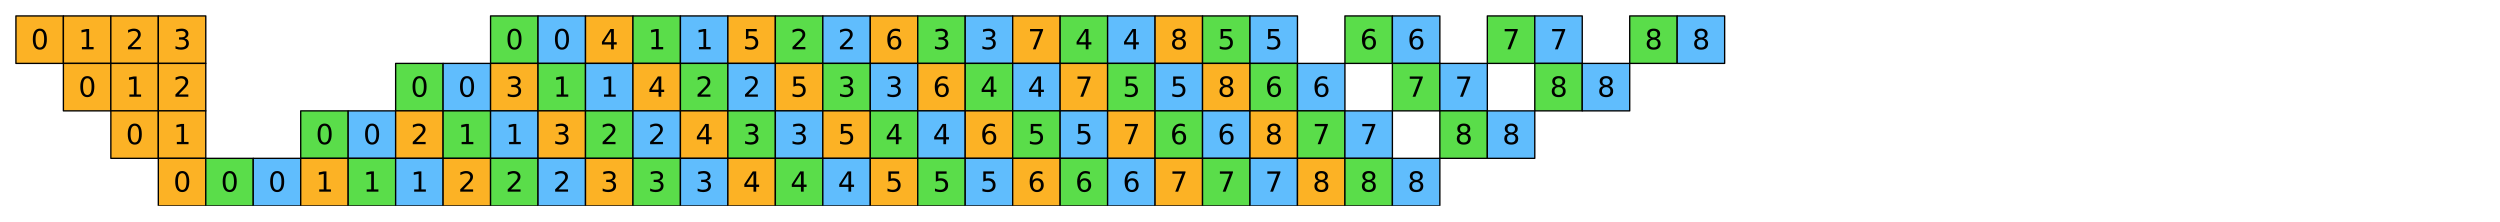 <?xml version="1.0" encoding="utf-8" standalone="no"?>
<!DOCTYPE svg PUBLIC "-//W3C//DTD SVG 1.1//EN"
  "http://www.w3.org/Graphics/SVG/1.1/DTD/svg11.dtd">
<svg xmlns:xlink="http://www.w3.org/1999/xlink" width="1130.4pt" height="100.246pt" viewBox="0 0 1130.4 100.246" xmlns="http://www.w3.org/2000/svg" version="1.1">
 <defs>
  <style type="text/css">*{stroke-linejoin: round; stroke-linecap: butt}</style>
 </defs>
 <g id="figure_1">
  <g id="patch_1">
   <path d="M 0 100.246 
L 1130.4 100.246 
L 1130.4 -0 
L 0 -0 
z
" style="fill: #ffffff"/>
  </g>
  <g id="axes_1">
   <g id="PatchCollection_1">
    <path d="M 7.2 28.662 
L 28.662 28.662 
L 28.662 7.2 
L 7.2 7.2 
z
" clip-path="url(#p0862719548)" style="fill: #fcb225; stroke: #000000; stroke-width: 0.615"/>
    <path d="M 28.662 28.662 
L 50.123 28.662 
L 50.123 7.2 
L 28.662 7.2 
z
" clip-path="url(#p0862719548)" style="fill: #fcb225; stroke: #000000; stroke-width: 0.615"/>
    <path d="M 50.123 28.662 
L 71.585 28.662 
L 71.585 7.2 
L 50.123 7.2 
z
" clip-path="url(#p0862719548)" style="fill: #fcb225; stroke: #000000; stroke-width: 0.615"/>
    <path d="M 71.585 28.662 
L 93.046 28.662 
L 93.046 7.2 
L 71.585 7.2 
z
" clip-path="url(#p0862719548)" style="fill: #fcb225; stroke: #000000; stroke-width: 0.615"/>
    <path d="M 221.815 28.662 
L 243.277 28.662 
L 243.277 7.2 
L 221.815 7.2 
z
" clip-path="url(#p0862719548)" style="fill: #5add4a; stroke: #000000; stroke-width: 0.615"/>
    <path d="M 243.277 28.662 
L 264.738 28.662 
L 264.738 7.2 
L 243.277 7.2 
z
" clip-path="url(#p0862719548)" style="fill: #60bdfd; stroke: #000000; stroke-width: 0.615"/>
    <path d="M 264.738 28.662 
L 286.2 28.662 
L 286.2 7.2 
L 264.738 7.2 
z
" clip-path="url(#p0862719548)" style="fill: #fcb225; stroke: #000000; stroke-width: 0.615"/>
    <path d="M 286.2 28.662 
L 307.662 28.662 
L 307.662 7.2 
L 286.2 7.2 
z
" clip-path="url(#p0862719548)" style="fill: #5add4a; stroke: #000000; stroke-width: 0.615"/>
    <path d="M 307.662 28.662 
L 329.123 28.662 
L 329.123 7.2 
L 307.662 7.2 
z
" clip-path="url(#p0862719548)" style="fill: #60bdfd; stroke: #000000; stroke-width: 0.615"/>
    <path d="M 329.123 28.662 
L 350.585 28.662 
L 350.585 7.2 
L 329.123 7.2 
z
" clip-path="url(#p0862719548)" style="fill: #fcb225; stroke: #000000; stroke-width: 0.615"/>
    <path d="M 350.585 28.662 
L 372.046 28.662 
L 372.046 7.2 
L 350.585 7.2 
z
" clip-path="url(#p0862719548)" style="fill: #5add4a; stroke: #000000; stroke-width: 0.615"/>
    <path d="M 372.046 28.662 
L 393.508 28.662 
L 393.508 7.2 
L 372.046 7.2 
z
" clip-path="url(#p0862719548)" style="fill: #60bdfd; stroke: #000000; stroke-width: 0.615"/>
    <path d="M 393.508 28.662 
L 414.969 28.662 
L 414.969 7.2 
L 393.508 7.2 
z
" clip-path="url(#p0862719548)" style="fill: #fcb225; stroke: #000000; stroke-width: 0.615"/>
    <path d="M 414.969 28.662 
L 436.431 28.662 
L 436.431 7.2 
L 414.969 7.2 
z
" clip-path="url(#p0862719548)" style="fill: #5add4a; stroke: #000000; stroke-width: 0.615"/>
    <path d="M 436.431 28.662 
L 457.892 28.662 
L 457.892 7.2 
L 436.431 7.2 
z
" clip-path="url(#p0862719548)" style="fill: #60bdfd; stroke: #000000; stroke-width: 0.615"/>
    <path d="M 457.892 28.662 
L 479.354 28.662 
L 479.354 7.2 
L 457.892 7.2 
z
" clip-path="url(#p0862719548)" style="fill: #fcb225; stroke: #000000; stroke-width: 0.615"/>
    <path d="M 479.354 28.662 
L 500.815 28.662 
L 500.815 7.2 
L 479.354 7.2 
z
" clip-path="url(#p0862719548)" style="fill: #5add4a; stroke: #000000; stroke-width: 0.615"/>
    <path d="M 500.815 28.662 
L 522.277 28.662 
L 522.277 7.2 
L 500.815 7.2 
z
" clip-path="url(#p0862719548)" style="fill: #60bdfd; stroke: #000000; stroke-width: 0.615"/>
    <path d="M 522.277 28.662 
L 543.738 28.662 
L 543.738 7.2 
L 522.277 7.2 
z
" clip-path="url(#p0862719548)" style="fill: #fcb225; stroke: #000000; stroke-width: 0.615"/>
    <path d="M 543.738 28.662 
L 565.2 28.662 
L 565.2 7.2 
L 543.738 7.2 
z
" clip-path="url(#p0862719548)" style="fill: #5add4a; stroke: #000000; stroke-width: 0.615"/>
    <path d="M 565.2 28.662 
L 586.662 28.662 
L 586.662 7.2 
L 565.2 7.2 
z
" clip-path="url(#p0862719548)" style="fill: #60bdfd; stroke: #000000; stroke-width: 0.615"/>
    <path d="M 608.123 28.662 
L 629.585 28.662 
L 629.585 7.2 
L 608.123 7.2 
z
" clip-path="url(#p0862719548)" style="fill: #5add4a; stroke: #000000; stroke-width: 0.615"/>
    <path d="M 629.585 28.662 
L 651.046 28.662 
L 651.046 7.2 
L 629.585 7.2 
z
" clip-path="url(#p0862719548)" style="fill: #60bdfd; stroke: #000000; stroke-width: 0.615"/>
    <path d="M 672.508 28.662 
L 693.969 28.662 
L 693.969 7.2 
L 672.508 7.2 
z
" clip-path="url(#p0862719548)" style="fill: #5add4a; stroke: #000000; stroke-width: 0.615"/>
    <path d="M 693.969 28.662 
L 715.431 28.662 
L 715.431 7.2 
L 693.969 7.2 
z
" clip-path="url(#p0862719548)" style="fill: #60bdfd; stroke: #000000; stroke-width: 0.615"/>
    <path d="M 736.892 28.662 
L 758.354 28.662 
L 758.354 7.2 
L 736.892 7.2 
z
" clip-path="url(#p0862719548)" style="fill: #5add4a; stroke: #000000; stroke-width: 0.615"/>
    <path d="M 758.354 28.662 
L 779.815 28.662 
L 779.815 7.2 
L 758.354 7.2 
z
" clip-path="url(#p0862719548)" style="fill: #60bdfd; stroke: #000000; stroke-width: 0.615"/>
    <path d="M 28.662 50.123 
L 50.123 50.123 
L 50.123 28.662 
L 28.662 28.662 
z
" clip-path="url(#p0862719548)" style="fill: #fcb225; stroke: #000000; stroke-width: 0.615"/>
    <path d="M 50.123 50.123 
L 71.585 50.123 
L 71.585 28.662 
L 50.123 28.662 
z
" clip-path="url(#p0862719548)" style="fill: #fcb225; stroke: #000000; stroke-width: 0.615"/>
    <path d="M 71.585 50.123 
L 93.046 50.123 
L 93.046 28.662 
L 71.585 28.662 
z
" clip-path="url(#p0862719548)" style="fill: #fcb225; stroke: #000000; stroke-width: 0.615"/>
    <path d="M 178.892 50.123 
L 200.354 50.123 
L 200.354 28.662 
L 178.892 28.662 
z
" clip-path="url(#p0862719548)" style="fill: #5add4a; stroke: #000000; stroke-width: 0.615"/>
    <path d="M 200.354 50.123 
L 221.815 50.123 
L 221.815 28.662 
L 200.354 28.662 
z
" clip-path="url(#p0862719548)" style="fill: #60bdfd; stroke: #000000; stroke-width: 0.615"/>
    <path d="M 221.815 50.123 
L 243.277 50.123 
L 243.277 28.662 
L 221.815 28.662 
z
" clip-path="url(#p0862719548)" style="fill: #fcb225; stroke: #000000; stroke-width: 0.615"/>
    <path d="M 243.277 50.123 
L 264.738 50.123 
L 264.738 28.662 
L 243.277 28.662 
z
" clip-path="url(#p0862719548)" style="fill: #5add4a; stroke: #000000; stroke-width: 0.615"/>
    <path d="M 264.738 50.123 
L 286.2 50.123 
L 286.2 28.662 
L 264.738 28.662 
z
" clip-path="url(#p0862719548)" style="fill: #60bdfd; stroke: #000000; stroke-width: 0.615"/>
    <path d="M 286.2 50.123 
L 307.662 50.123 
L 307.662 28.662 
L 286.2 28.662 
z
" clip-path="url(#p0862719548)" style="fill: #fcb225; stroke: #000000; stroke-width: 0.615"/>
    <path d="M 307.662 50.123 
L 329.123 50.123 
L 329.123 28.662 
L 307.662 28.662 
z
" clip-path="url(#p0862719548)" style="fill: #5add4a; stroke: #000000; stroke-width: 0.615"/>
    <path d="M 329.123 50.123 
L 350.585 50.123 
L 350.585 28.662 
L 329.123 28.662 
z
" clip-path="url(#p0862719548)" style="fill: #60bdfd; stroke: #000000; stroke-width: 0.615"/>
    <path d="M 350.585 50.123 
L 372.046 50.123 
L 372.046 28.662 
L 350.585 28.662 
z
" clip-path="url(#p0862719548)" style="fill: #fcb225; stroke: #000000; stroke-width: 0.615"/>
    <path d="M 372.046 50.123 
L 393.508 50.123 
L 393.508 28.662 
L 372.046 28.662 
z
" clip-path="url(#p0862719548)" style="fill: #5add4a; stroke: #000000; stroke-width: 0.615"/>
    <path d="M 393.508 50.123 
L 414.969 50.123 
L 414.969 28.662 
L 393.508 28.662 
z
" clip-path="url(#p0862719548)" style="fill: #60bdfd; stroke: #000000; stroke-width: 0.615"/>
    <path d="M 414.969 50.123 
L 436.431 50.123 
L 436.431 28.662 
L 414.969 28.662 
z
" clip-path="url(#p0862719548)" style="fill: #fcb225; stroke: #000000; stroke-width: 0.615"/>
    <path d="M 436.431 50.123 
L 457.892 50.123 
L 457.892 28.662 
L 436.431 28.662 
z
" clip-path="url(#p0862719548)" style="fill: #5add4a; stroke: #000000; stroke-width: 0.615"/>
    <path d="M 457.892 50.123 
L 479.354 50.123 
L 479.354 28.662 
L 457.892 28.662 
z
" clip-path="url(#p0862719548)" style="fill: #60bdfd; stroke: #000000; stroke-width: 0.615"/>
    <path d="M 479.354 50.123 
L 500.815 50.123 
L 500.815 28.662 
L 479.354 28.662 
z
" clip-path="url(#p0862719548)" style="fill: #fcb225; stroke: #000000; stroke-width: 0.615"/>
    <path d="M 500.815 50.123 
L 522.277 50.123 
L 522.277 28.662 
L 500.815 28.662 
z
" clip-path="url(#p0862719548)" style="fill: #5add4a; stroke: #000000; stroke-width: 0.615"/>
    <path d="M 522.277 50.123 
L 543.738 50.123 
L 543.738 28.662 
L 522.277 28.662 
z
" clip-path="url(#p0862719548)" style="fill: #60bdfd; stroke: #000000; stroke-width: 0.615"/>
    <path d="M 543.738 50.123 
L 565.2 50.123 
L 565.2 28.662 
L 543.738 28.662 
z
" clip-path="url(#p0862719548)" style="fill: #fcb225; stroke: #000000; stroke-width: 0.615"/>
    <path d="M 565.2 50.123 
L 586.662 50.123 
L 586.662 28.662 
L 565.2 28.662 
z
" clip-path="url(#p0862719548)" style="fill: #5add4a; stroke: #000000; stroke-width: 0.615"/>
    <path d="M 586.662 50.123 
L 608.123 50.123 
L 608.123 28.662 
L 586.662 28.662 
z
" clip-path="url(#p0862719548)" style="fill: #60bdfd; stroke: #000000; stroke-width: 0.615"/>
    <path d="M 629.585 50.123 
L 651.046 50.123 
L 651.046 28.662 
L 629.585 28.662 
z
" clip-path="url(#p0862719548)" style="fill: #5add4a; stroke: #000000; stroke-width: 0.615"/>
    <path d="M 651.046 50.123 
L 672.508 50.123 
L 672.508 28.662 
L 651.046 28.662 
z
" clip-path="url(#p0862719548)" style="fill: #60bdfd; stroke: #000000; stroke-width: 0.615"/>
    <path d="M 693.969 50.123 
L 715.431 50.123 
L 715.431 28.662 
L 693.969 28.662 
z
" clip-path="url(#p0862719548)" style="fill: #5add4a; stroke: #000000; stroke-width: 0.615"/>
    <path d="M 715.431 50.123 
L 736.892 50.123 
L 736.892 28.662 
L 715.431 28.662 
z
" clip-path="url(#p0862719548)" style="fill: #60bdfd; stroke: #000000; stroke-width: 0.615"/>
    <path d="M 50.123 71.585 
L 71.585 71.585 
L 71.585 50.123 
L 50.123 50.123 
z
" clip-path="url(#p0862719548)" style="fill: #fcb225; stroke: #000000; stroke-width: 0.615"/>
    <path d="M 71.585 71.585 
L 93.046 71.585 
L 93.046 50.123 
L 71.585 50.123 
z
" clip-path="url(#p0862719548)" style="fill: #fcb225; stroke: #000000; stroke-width: 0.615"/>
    <path d="M 135.969 71.585 
L 157.431 71.585 
L 157.431 50.123 
L 135.969 50.123 
z
" clip-path="url(#p0862719548)" style="fill: #5add4a; stroke: #000000; stroke-width: 0.615"/>
    <path d="M 157.431 71.585 
L 178.892 71.585 
L 178.892 50.123 
L 157.431 50.123 
z
" clip-path="url(#p0862719548)" style="fill: #60bdfd; stroke: #000000; stroke-width: 0.615"/>
    <path d="M 178.892 71.585 
L 200.354 71.585 
L 200.354 50.123 
L 178.892 50.123 
z
" clip-path="url(#p0862719548)" style="fill: #fcb225; stroke: #000000; stroke-width: 0.615"/>
    <path d="M 200.354 71.585 
L 221.815 71.585 
L 221.815 50.123 
L 200.354 50.123 
z
" clip-path="url(#p0862719548)" style="fill: #5add4a; stroke: #000000; stroke-width: 0.615"/>
    <path d="M 221.815 71.585 
L 243.277 71.585 
L 243.277 50.123 
L 221.815 50.123 
z
" clip-path="url(#p0862719548)" style="fill: #60bdfd; stroke: #000000; stroke-width: 0.615"/>
    <path d="M 243.277 71.585 
L 264.738 71.585 
L 264.738 50.123 
L 243.277 50.123 
z
" clip-path="url(#p0862719548)" style="fill: #fcb225; stroke: #000000; stroke-width: 0.615"/>
    <path d="M 264.738 71.585 
L 286.2 71.585 
L 286.2 50.123 
L 264.738 50.123 
z
" clip-path="url(#p0862719548)" style="fill: #5add4a; stroke: #000000; stroke-width: 0.615"/>
    <path d="M 286.2 71.585 
L 307.662 71.585 
L 307.662 50.123 
L 286.2 50.123 
z
" clip-path="url(#p0862719548)" style="fill: #60bdfd; stroke: #000000; stroke-width: 0.615"/>
    <path d="M 307.662 71.585 
L 329.123 71.585 
L 329.123 50.123 
L 307.662 50.123 
z
" clip-path="url(#p0862719548)" style="fill: #fcb225; stroke: #000000; stroke-width: 0.615"/>
    <path d="M 329.123 71.585 
L 350.585 71.585 
L 350.585 50.123 
L 329.123 50.123 
z
" clip-path="url(#p0862719548)" style="fill: #5add4a; stroke: #000000; stroke-width: 0.615"/>
    <path d="M 350.585 71.585 
L 372.046 71.585 
L 372.046 50.123 
L 350.585 50.123 
z
" clip-path="url(#p0862719548)" style="fill: #60bdfd; stroke: #000000; stroke-width: 0.615"/>
    <path d="M 372.046 71.585 
L 393.508 71.585 
L 393.508 50.123 
L 372.046 50.123 
z
" clip-path="url(#p0862719548)" style="fill: #fcb225; stroke: #000000; stroke-width: 0.615"/>
    <path d="M 393.508 71.585 
L 414.969 71.585 
L 414.969 50.123 
L 393.508 50.123 
z
" clip-path="url(#p0862719548)" style="fill: #5add4a; stroke: #000000; stroke-width: 0.615"/>
    <path d="M 414.969 71.585 
L 436.431 71.585 
L 436.431 50.123 
L 414.969 50.123 
z
" clip-path="url(#p0862719548)" style="fill: #60bdfd; stroke: #000000; stroke-width: 0.615"/>
    <path d="M 436.431 71.585 
L 457.892 71.585 
L 457.892 50.123 
L 436.431 50.123 
z
" clip-path="url(#p0862719548)" style="fill: #fcb225; stroke: #000000; stroke-width: 0.615"/>
    <path d="M 457.892 71.585 
L 479.354 71.585 
L 479.354 50.123 
L 457.892 50.123 
z
" clip-path="url(#p0862719548)" style="fill: #5add4a; stroke: #000000; stroke-width: 0.615"/>
    <path d="M 479.354 71.585 
L 500.815 71.585 
L 500.815 50.123 
L 479.354 50.123 
z
" clip-path="url(#p0862719548)" style="fill: #60bdfd; stroke: #000000; stroke-width: 0.615"/>
    <path d="M 500.815 71.585 
L 522.277 71.585 
L 522.277 50.123 
L 500.815 50.123 
z
" clip-path="url(#p0862719548)" style="fill: #fcb225; stroke: #000000; stroke-width: 0.615"/>
    <path d="M 522.277 71.585 
L 543.738 71.585 
L 543.738 50.123 
L 522.277 50.123 
z
" clip-path="url(#p0862719548)" style="fill: #5add4a; stroke: #000000; stroke-width: 0.615"/>
    <path d="M 543.738 71.585 
L 565.2 71.585 
L 565.2 50.123 
L 543.738 50.123 
z
" clip-path="url(#p0862719548)" style="fill: #60bdfd; stroke: #000000; stroke-width: 0.615"/>
    <path d="M 565.2 71.585 
L 586.662 71.585 
L 586.662 50.123 
L 565.2 50.123 
z
" clip-path="url(#p0862719548)" style="fill: #fcb225; stroke: #000000; stroke-width: 0.615"/>
    <path d="M 586.662 71.585 
L 608.123 71.585 
L 608.123 50.123 
L 586.662 50.123 
z
" clip-path="url(#p0862719548)" style="fill: #5add4a; stroke: #000000; stroke-width: 0.615"/>
    <path d="M 608.123 71.585 
L 629.585 71.585 
L 629.585 50.123 
L 608.123 50.123 
z
" clip-path="url(#p0862719548)" style="fill: #60bdfd; stroke: #000000; stroke-width: 0.615"/>
    <path d="M 651.046 71.585 
L 672.508 71.585 
L 672.508 50.123 
L 651.046 50.123 
z
" clip-path="url(#p0862719548)" style="fill: #5add4a; stroke: #000000; stroke-width: 0.615"/>
    <path d="M 672.508 71.585 
L 693.969 71.585 
L 693.969 50.123 
L 672.508 50.123 
z
" clip-path="url(#p0862719548)" style="fill: #60bdfd; stroke: #000000; stroke-width: 0.615"/>
    <path d="M 71.585 93.046 
L 93.046 93.046 
L 93.046 71.585 
L 71.585 71.585 
z
" clip-path="url(#p0862719548)" style="fill: #fcb225; stroke: #000000; stroke-width: 0.615"/>
    <path d="M 93.046 93.046 
L 114.508 93.046 
L 114.508 71.585 
L 93.046 71.585 
z
" clip-path="url(#p0862719548)" style="fill: #5add4a; stroke: #000000; stroke-width: 0.615"/>
    <path d="M 114.508 93.046 
L 135.969 93.046 
L 135.969 71.585 
L 114.508 71.585 
z
" clip-path="url(#p0862719548)" style="fill: #60bdfd; stroke: #000000; stroke-width: 0.615"/>
    <path d="M 135.969 93.046 
L 157.431 93.046 
L 157.431 71.585 
L 135.969 71.585 
z
" clip-path="url(#p0862719548)" style="fill: #fcb225; stroke: #000000; stroke-width: 0.615"/>
    <path d="M 157.431 93.046 
L 178.892 93.046 
L 178.892 71.585 
L 157.431 71.585 
z
" clip-path="url(#p0862719548)" style="fill: #5add4a; stroke: #000000; stroke-width: 0.615"/>
    <path d="M 178.892 93.046 
L 200.354 93.046 
L 200.354 71.585 
L 178.892 71.585 
z
" clip-path="url(#p0862719548)" style="fill: #60bdfd; stroke: #000000; stroke-width: 0.615"/>
    <path d="M 200.354 93.046 
L 221.815 93.046 
L 221.815 71.585 
L 200.354 71.585 
z
" clip-path="url(#p0862719548)" style="fill: #fcb225; stroke: #000000; stroke-width: 0.615"/>
    <path d="M 221.815 93.046 
L 243.277 93.046 
L 243.277 71.585 
L 221.815 71.585 
z
" clip-path="url(#p0862719548)" style="fill: #5add4a; stroke: #000000; stroke-width: 0.615"/>
    <path d="M 243.277 93.046 
L 264.738 93.046 
L 264.738 71.585 
L 243.277 71.585 
z
" clip-path="url(#p0862719548)" style="fill: #60bdfd; stroke: #000000; stroke-width: 0.615"/>
    <path d="M 264.738 93.046 
L 286.2 93.046 
L 286.2 71.585 
L 264.738 71.585 
z
" clip-path="url(#p0862719548)" style="fill: #fcb225; stroke: #000000; stroke-width: 0.615"/>
    <path d="M 286.2 93.046 
L 307.662 93.046 
L 307.662 71.585 
L 286.2 71.585 
z
" clip-path="url(#p0862719548)" style="fill: #5add4a; stroke: #000000; stroke-width: 0.615"/>
    <path d="M 307.662 93.046 
L 329.123 93.046 
L 329.123 71.585 
L 307.662 71.585 
z
" clip-path="url(#p0862719548)" style="fill: #60bdfd; stroke: #000000; stroke-width: 0.615"/>
    <path d="M 329.123 93.046 
L 350.585 93.046 
L 350.585 71.585 
L 329.123 71.585 
z
" clip-path="url(#p0862719548)" style="fill: #fcb225; stroke: #000000; stroke-width: 0.615"/>
    <path d="M 350.585 93.046 
L 372.046 93.046 
L 372.046 71.585 
L 350.585 71.585 
z
" clip-path="url(#p0862719548)" style="fill: #5add4a; stroke: #000000; stroke-width: 0.615"/>
    <path d="M 372.046 93.046 
L 393.508 93.046 
L 393.508 71.585 
L 372.046 71.585 
z
" clip-path="url(#p0862719548)" style="fill: #60bdfd; stroke: #000000; stroke-width: 0.615"/>
    <path d="M 393.508 93.046 
L 414.969 93.046 
L 414.969 71.585 
L 393.508 71.585 
z
" clip-path="url(#p0862719548)" style="fill: #fcb225; stroke: #000000; stroke-width: 0.615"/>
    <path d="M 414.969 93.046 
L 436.431 93.046 
L 436.431 71.585 
L 414.969 71.585 
z
" clip-path="url(#p0862719548)" style="fill: #5add4a; stroke: #000000; stroke-width: 0.615"/>
    <path d="M 436.431 93.046 
L 457.892 93.046 
L 457.892 71.585 
L 436.431 71.585 
z
" clip-path="url(#p0862719548)" style="fill: #60bdfd; stroke: #000000; stroke-width: 0.615"/>
    <path d="M 457.892 93.046 
L 479.354 93.046 
L 479.354 71.585 
L 457.892 71.585 
z
" clip-path="url(#p0862719548)" style="fill: #fcb225; stroke: #000000; stroke-width: 0.615"/>
    <path d="M 479.354 93.046 
L 500.815 93.046 
L 500.815 71.585 
L 479.354 71.585 
z
" clip-path="url(#p0862719548)" style="fill: #5add4a; stroke: #000000; stroke-width: 0.615"/>
    <path d="M 500.815 93.046 
L 522.277 93.046 
L 522.277 71.585 
L 500.815 71.585 
z
" clip-path="url(#p0862719548)" style="fill: #60bdfd; stroke: #000000; stroke-width: 0.615"/>
    <path d="M 522.277 93.046 
L 543.738 93.046 
L 543.738 71.585 
L 522.277 71.585 
z
" clip-path="url(#p0862719548)" style="fill: #fcb225; stroke: #000000; stroke-width: 0.615"/>
    <path d="M 543.738 93.046 
L 565.2 93.046 
L 565.2 71.585 
L 543.738 71.585 
z
" clip-path="url(#p0862719548)" style="fill: #5add4a; stroke: #000000; stroke-width: 0.615"/>
    <path d="M 565.2 93.046 
L 586.662 93.046 
L 586.662 71.585 
L 565.2 71.585 
z
" clip-path="url(#p0862719548)" style="fill: #60bdfd; stroke: #000000; stroke-width: 0.615"/>
    <path d="M 586.662 93.046 
L 608.123 93.046 
L 608.123 71.585 
L 586.662 71.585 
z
" clip-path="url(#p0862719548)" style="fill: #fcb225; stroke: #000000; stroke-width: 0.615"/>
    <path d="M 608.123 93.046 
L 629.585 93.046 
L 629.585 71.585 
L 608.123 71.585 
z
" clip-path="url(#p0862719548)" style="fill: #5add4a; stroke: #000000; stroke-width: 0.615"/>
    <path d="M 629.585 93.046 
L 651.046 93.046 
L 651.046 71.585 
L 629.585 71.585 
z
" clip-path="url(#p0862719548)" style="fill: #60bdfd; stroke: #000000; stroke-width: 0.615"/>
   </g>
   <g id="text_1">
    <!-- 0 -->
    <g transform="translate(14.015 22.293) scale(0.123 -0.123)">
     <defs>
      <path id="DejaVuSans-30" d="M 2034 4250 
Q 1547 4250 1301 3770 
Q 1056 3291 1056 2328 
Q 1056 1369 1301 889 
Q 1547 409 2034 409 
Q 2525 409 2770 889 
Q 3016 1369 3016 2328 
Q 3016 3291 2770 3770 
Q 2525 4250 2034 4250 
z
M 2034 4750 
Q 2819 4750 3233 4129 
Q 3647 3509 3647 2328 
Q 3647 1150 3233 529 
Q 2819 -91 2034 -91 
Q 1250 -91 836 529 
Q 422 1150 422 2328 
Q 422 3509 836 4129 
Q 1250 4750 2034 4750 
z
" transform="scale(0.016)"/>
     </defs>
     <use xlink:href="#DejaVuSans-30"/>
    </g>
   </g>
   <g id="text_2">
    <!-- 1 -->
    <g transform="translate(35.477 22.293) scale(0.123 -0.123)">
     <defs>
      <path id="DejaVuSans-31" d="M 794 531 
L 1825 531 
L 1825 4091 
L 703 3866 
L 703 4441 
L 1819 4666 
L 2450 4666 
L 2450 531 
L 3481 531 
L 3481 0 
L 794 0 
L 794 531 
z
" transform="scale(0.016)"/>
     </defs>
     <use xlink:href="#DejaVuSans-31"/>
    </g>
   </g>
   <g id="text_3">
    <!-- 2 -->
    <g transform="translate(56.938 22.293) scale(0.123 -0.123)">
     <defs>
      <path id="DejaVuSans-32" d="M 1228 531 
L 3431 531 
L 3431 0 
L 469 0 
L 469 531 
Q 828 903 1448 1529 
Q 2069 2156 2228 2338 
Q 2531 2678 2651 2914 
Q 2772 3150 2772 3378 
Q 2772 3750 2511 3984 
Q 2250 4219 1831 4219 
Q 1534 4219 1204 4116 
Q 875 4013 500 3803 
L 500 4441 
Q 881 4594 1212 4672 
Q 1544 4750 1819 4750 
Q 2544 4750 2975 4387 
Q 3406 4025 3406 3419 
Q 3406 3131 3298 2873 
Q 3191 2616 2906 2266 
Q 2828 2175 2409 1742 
Q 1991 1309 1228 531 
z
" transform="scale(0.016)"/>
     </defs>
     <use xlink:href="#DejaVuSans-32"/>
    </g>
   </g>
   <g id="text_4">
    <!-- 3 -->
    <g transform="translate(78.4 22.293) scale(0.123 -0.123)">
     <defs>
      <path id="DejaVuSans-33" d="M 2597 2516 
Q 3050 2419 3304 2112 
Q 3559 1806 3559 1356 
Q 3559 666 3084 287 
Q 2609 -91 1734 -91 
Q 1441 -91 1130 -33 
Q 819 25 488 141 
L 488 750 
Q 750 597 1062 519 
Q 1375 441 1716 441 
Q 2309 441 2620 675 
Q 2931 909 2931 1356 
Q 2931 1769 2642 2001 
Q 2353 2234 1838 2234 
L 1294 2234 
L 1294 2753 
L 1863 2753 
Q 2328 2753 2575 2939 
Q 2822 3125 2822 3475 
Q 2822 3834 2567 4026 
Q 2313 4219 1838 4219 
Q 1578 4219 1281 4162 
Q 984 4106 628 3988 
L 628 4550 
Q 988 4650 1302 4700 
Q 1616 4750 1894 4750 
Q 2613 4750 3031 4423 
Q 3450 4097 3450 3541 
Q 3450 3153 3228 2886 
Q 3006 2619 2597 2516 
z
" transform="scale(0.016)"/>
     </defs>
     <use xlink:href="#DejaVuSans-33"/>
    </g>
   </g>
   <g id="text_5">
    <!-- 0 -->
    <g transform="translate(228.631 22.293) scale(0.123 -0.123)">
     <use xlink:href="#DejaVuSans-30"/>
    </g>
   </g>
   <g id="text_6">
    <!-- 0 -->
    <g transform="translate(250.092 22.293) scale(0.123 -0.123)">
     <use xlink:href="#DejaVuSans-30"/>
    </g>
   </g>
   <g id="text_7">
    <!-- 4 -->
    <g transform="translate(271.554 22.293) scale(0.123 -0.123)">
     <defs>
      <path id="DejaVuSans-34" d="M 2419 4116 
L 825 1625 
L 2419 1625 
L 2419 4116 
z
M 2253 4666 
L 3047 4666 
L 3047 1625 
L 3713 1625 
L 3713 1100 
L 3047 1100 
L 3047 0 
L 2419 0 
L 2419 1100 
L 313 1100 
L 313 1709 
L 2253 4666 
z
" transform="scale(0.016)"/>
     </defs>
     <use xlink:href="#DejaVuSans-34"/>
    </g>
   </g>
   <g id="text_8">
    <!-- 1 -->
    <g transform="translate(293.015 22.293) scale(0.123 -0.123)">
     <use xlink:href="#DejaVuSans-31"/>
    </g>
   </g>
   <g id="text_9">
    <!-- 1 -->
    <g transform="translate(314.477 22.293) scale(0.123 -0.123)">
     <use xlink:href="#DejaVuSans-31"/>
    </g>
   </g>
   <g id="text_10">
    <!-- 5 -->
    <g transform="translate(335.938 22.293) scale(0.123 -0.123)">
     <defs>
      <path id="DejaVuSans-35" d="M 691 4666 
L 3169 4666 
L 3169 4134 
L 1269 4134 
L 1269 2991 
Q 1406 3038 1543 3061 
Q 1681 3084 1819 3084 
Q 2600 3084 3056 2656 
Q 3513 2228 3513 1497 
Q 3513 744 3044 326 
Q 2575 -91 1722 -91 
Q 1428 -91 1123 -41 
Q 819 9 494 109 
L 494 744 
Q 775 591 1075 516 
Q 1375 441 1709 441 
Q 2250 441 2565 725 
Q 2881 1009 2881 1497 
Q 2881 1984 2565 2268 
Q 2250 2553 1709 2553 
Q 1456 2553 1204 2497 
Q 953 2441 691 2322 
L 691 4666 
z
" transform="scale(0.016)"/>
     </defs>
     <use xlink:href="#DejaVuSans-35"/>
    </g>
   </g>
   <g id="text_11">
    <!-- 2 -->
    <g transform="translate(357.4 22.293) scale(0.123 -0.123)">
     <use xlink:href="#DejaVuSans-32"/>
    </g>
   </g>
   <g id="text_12">
    <!-- 2 -->
    <g transform="translate(378.862 22.293) scale(0.123 -0.123)">
     <use xlink:href="#DejaVuSans-32"/>
    </g>
   </g>
   <g id="text_13">
    <!-- 6 -->
    <g transform="translate(400.323 22.293) scale(0.123 -0.123)">
     <defs>
      <path id="DejaVuSans-36" d="M 2113 2584 
Q 1688 2584 1439 2293 
Q 1191 2003 1191 1497 
Q 1191 994 1439 701 
Q 1688 409 2113 409 
Q 2538 409 2786 701 
Q 3034 994 3034 1497 
Q 3034 2003 2786 2293 
Q 2538 2584 2113 2584 
z
M 3366 4563 
L 3366 3988 
Q 3128 4100 2886 4159 
Q 2644 4219 2406 4219 
Q 1781 4219 1451 3797 
Q 1122 3375 1075 2522 
Q 1259 2794 1537 2939 
Q 1816 3084 2150 3084 
Q 2853 3084 3261 2657 
Q 3669 2231 3669 1497 
Q 3669 778 3244 343 
Q 2819 -91 2113 -91 
Q 1303 -91 875 529 
Q 447 1150 447 2328 
Q 447 3434 972 4092 
Q 1497 4750 2381 4750 
Q 2619 4750 2861 4703 
Q 3103 4656 3366 4563 
z
" transform="scale(0.016)"/>
     </defs>
     <use xlink:href="#DejaVuSans-36"/>
    </g>
   </g>
   <g id="text_14">
    <!-- 3 -->
    <g transform="translate(421.785 22.293) scale(0.123 -0.123)">
     <use xlink:href="#DejaVuSans-33"/>
    </g>
   </g>
   <g id="text_15">
    <!-- 3 -->
    <g transform="translate(443.246 22.293) scale(0.123 -0.123)">
     <use xlink:href="#DejaVuSans-33"/>
    </g>
   </g>
   <g id="text_16">
    <!-- 7 -->
    <g transform="translate(464.708 22.293) scale(0.123 -0.123)">
     <defs>
      <path id="DejaVuSans-37" d="M 525 4666 
L 3525 4666 
L 3525 4397 
L 1831 0 
L 1172 0 
L 2766 4134 
L 525 4134 
L 525 4666 
z
" transform="scale(0.016)"/>
     </defs>
     <use xlink:href="#DejaVuSans-37"/>
    </g>
   </g>
   <g id="text_17">
    <!-- 4 -->
    <g transform="translate(486.169 22.293) scale(0.123 -0.123)">
     <use xlink:href="#DejaVuSans-34"/>
    </g>
   </g>
   <g id="text_18">
    <!-- 4 -->
    <g transform="translate(507.631 22.293) scale(0.123 -0.123)">
     <use xlink:href="#DejaVuSans-34"/>
    </g>
   </g>
   <g id="text_19">
    <!-- 8 -->
    <g transform="translate(529.092 22.293) scale(0.123 -0.123)">
     <defs>
      <path id="DejaVuSans-38" d="M 2034 2216 
Q 1584 2216 1326 1975 
Q 1069 1734 1069 1313 
Q 1069 891 1326 650 
Q 1584 409 2034 409 
Q 2484 409 2743 651 
Q 3003 894 3003 1313 
Q 3003 1734 2745 1975 
Q 2488 2216 2034 2216 
z
M 1403 2484 
Q 997 2584 770 2862 
Q 544 3141 544 3541 
Q 544 4100 942 4425 
Q 1341 4750 2034 4750 
Q 2731 4750 3128 4425 
Q 3525 4100 3525 3541 
Q 3525 3141 3298 2862 
Q 3072 2584 2669 2484 
Q 3125 2378 3379 2068 
Q 3634 1759 3634 1313 
Q 3634 634 3220 271 
Q 2806 -91 2034 -91 
Q 1263 -91 848 271 
Q 434 634 434 1313 
Q 434 1759 690 2068 
Q 947 2378 1403 2484 
z
M 1172 3481 
Q 1172 3119 1398 2916 
Q 1625 2713 2034 2713 
Q 2441 2713 2670 2916 
Q 2900 3119 2900 3481 
Q 2900 3844 2670 4047 
Q 2441 4250 2034 4250 
Q 1625 4250 1398 4047 
Q 1172 3844 1172 3481 
z
" transform="scale(0.016)"/>
     </defs>
     <use xlink:href="#DejaVuSans-38"/>
    </g>
   </g>
   <g id="text_20">
    <!-- 5 -->
    <g transform="translate(550.554 22.293) scale(0.123 -0.123)">
     <use xlink:href="#DejaVuSans-35"/>
    </g>
   </g>
   <g id="text_21">
    <!-- 5 -->
    <g transform="translate(572.015 22.293) scale(0.123 -0.123)">
     <use xlink:href="#DejaVuSans-35"/>
    </g>
   </g>
   <g id="text_22">
    <!-- 6 -->
    <g transform="translate(614.938 22.293) scale(0.123 -0.123)">
     <use xlink:href="#DejaVuSans-36"/>
    </g>
   </g>
   <g id="text_23">
    <!-- 6 -->
    <g transform="translate(636.4 22.293) scale(0.123 -0.123)">
     <use xlink:href="#DejaVuSans-36"/>
    </g>
   </g>
   <g id="text_24">
    <!-- 7 -->
    <g transform="translate(679.323 22.293) scale(0.123 -0.123)">
     <use xlink:href="#DejaVuSans-37"/>
    </g>
   </g>
   <g id="text_25">
    <!-- 7 -->
    <g transform="translate(700.785 22.293) scale(0.123 -0.123)">
     <use xlink:href="#DejaVuSans-37"/>
    </g>
   </g>
   <g id="text_26">
    <!-- 8 -->
    <g transform="translate(743.708 22.293) scale(0.123 -0.123)">
     <use xlink:href="#DejaVuSans-38"/>
    </g>
   </g>
   <g id="text_27">
    <!-- 8 -->
    <g transform="translate(765.169 22.293) scale(0.123 -0.123)">
     <use xlink:href="#DejaVuSans-38"/>
    </g>
   </g>
   <g id="text_28">
    <!-- 0 -->
    <g transform="translate(35.477 43.754) scale(0.123 -0.123)">
     <use xlink:href="#DejaVuSans-30"/>
    </g>
   </g>
   <g id="text_29">
    <!-- 1 -->
    <g transform="translate(56.938 43.754) scale(0.123 -0.123)">
     <use xlink:href="#DejaVuSans-31"/>
    </g>
   </g>
   <g id="text_30">
    <!-- 2 -->
    <g transform="translate(78.4 43.754) scale(0.123 -0.123)">
     <use xlink:href="#DejaVuSans-32"/>
    </g>
   </g>
   <g id="text_31">
    <!-- 0 -->
    <g transform="translate(185.708 43.754) scale(0.123 -0.123)">
     <use xlink:href="#DejaVuSans-30"/>
    </g>
   </g>
   <g id="text_32">
    <!-- 0 -->
    <g transform="translate(207.169 43.754) scale(0.123 -0.123)">
     <use xlink:href="#DejaVuSans-30"/>
    </g>
   </g>
   <g id="text_33">
    <!-- 3 -->
    <g transform="translate(228.631 43.754) scale(0.123 -0.123)">
     <use xlink:href="#DejaVuSans-33"/>
    </g>
   </g>
   <g id="text_34">
    <!-- 1 -->
    <g transform="translate(250.092 43.754) scale(0.123 -0.123)">
     <use xlink:href="#DejaVuSans-31"/>
    </g>
   </g>
   <g id="text_35">
    <!-- 1 -->
    <g transform="translate(271.554 43.754) scale(0.123 -0.123)">
     <use xlink:href="#DejaVuSans-31"/>
    </g>
   </g>
   <g id="text_36">
    <!-- 4 -->
    <g transform="translate(293.015 43.754) scale(0.123 -0.123)">
     <use xlink:href="#DejaVuSans-34"/>
    </g>
   </g>
   <g id="text_37">
    <!-- 2 -->
    <g transform="translate(314.477 43.754) scale(0.123 -0.123)">
     <use xlink:href="#DejaVuSans-32"/>
    </g>
   </g>
   <g id="text_38">
    <!-- 2 -->
    <g transform="translate(335.938 43.754) scale(0.123 -0.123)">
     <use xlink:href="#DejaVuSans-32"/>
    </g>
   </g>
   <g id="text_39">
    <!-- 5 -->
    <g transform="translate(357.4 43.754) scale(0.123 -0.123)">
     <use xlink:href="#DejaVuSans-35"/>
    </g>
   </g>
   <g id="text_40">
    <!-- 3 -->
    <g transform="translate(378.862 43.754) scale(0.123 -0.123)">
     <use xlink:href="#DejaVuSans-33"/>
    </g>
   </g>
   <g id="text_41">
    <!-- 3 -->
    <g transform="translate(400.323 43.754) scale(0.123 -0.123)">
     <use xlink:href="#DejaVuSans-33"/>
    </g>
   </g>
   <g id="text_42">
    <!-- 6 -->
    <g transform="translate(421.785 43.754) scale(0.123 -0.123)">
     <use xlink:href="#DejaVuSans-36"/>
    </g>
   </g>
   <g id="text_43">
    <!-- 4 -->
    <g transform="translate(443.246 43.754) scale(0.123 -0.123)">
     <use xlink:href="#DejaVuSans-34"/>
    </g>
   </g>
   <g id="text_44">
    <!-- 4 -->
    <g transform="translate(464.708 43.754) scale(0.123 -0.123)">
     <use xlink:href="#DejaVuSans-34"/>
    </g>
   </g>
   <g id="text_45">
    <!-- 7 -->
    <g transform="translate(486.169 43.754) scale(0.123 -0.123)">
     <use xlink:href="#DejaVuSans-37"/>
    </g>
   </g>
   <g id="text_46">
    <!-- 5 -->
    <g transform="translate(507.631 43.754) scale(0.123 -0.123)">
     <use xlink:href="#DejaVuSans-35"/>
    </g>
   </g>
   <g id="text_47">
    <!-- 5 -->
    <g transform="translate(529.092 43.754) scale(0.123 -0.123)">
     <use xlink:href="#DejaVuSans-35"/>
    </g>
   </g>
   <g id="text_48">
    <!-- 8 -->
    <g transform="translate(550.554 43.754) scale(0.123 -0.123)">
     <use xlink:href="#DejaVuSans-38"/>
    </g>
   </g>
   <g id="text_49">
    <!-- 6 -->
    <g transform="translate(572.015 43.754) scale(0.123 -0.123)">
     <use xlink:href="#DejaVuSans-36"/>
    </g>
   </g>
   <g id="text_50">
    <!-- 6 -->
    <g transform="translate(593.477 43.754) scale(0.123 -0.123)">
     <use xlink:href="#DejaVuSans-36"/>
    </g>
   </g>
   <g id="text_51">
    <!-- 7 -->
    <g transform="translate(636.4 43.754) scale(0.123 -0.123)">
     <use xlink:href="#DejaVuSans-37"/>
    </g>
   </g>
   <g id="text_52">
    <!-- 7 -->
    <g transform="translate(657.862 43.754) scale(0.123 -0.123)">
     <use xlink:href="#DejaVuSans-37"/>
    </g>
   </g>
   <g id="text_53">
    <!-- 8 -->
    <g transform="translate(700.785 43.754) scale(0.123 -0.123)">
     <use xlink:href="#DejaVuSans-38"/>
    </g>
   </g>
   <g id="text_54">
    <!-- 8 -->
    <g transform="translate(722.246 43.754) scale(0.123 -0.123)">
     <use xlink:href="#DejaVuSans-38"/>
    </g>
   </g>
   <g id="text_55">
    <!-- 0 -->
    <g transform="translate(56.938 65.216) scale(0.123 -0.123)">
     <use xlink:href="#DejaVuSans-30"/>
    </g>
   </g>
   <g id="text_56">
    <!-- 1 -->
    <g transform="translate(78.4 65.216) scale(0.123 -0.123)">
     <use xlink:href="#DejaVuSans-31"/>
    </g>
   </g>
   <g id="text_57">
    <!-- 0 -->
    <g transform="translate(142.785 65.216) scale(0.123 -0.123)">
     <use xlink:href="#DejaVuSans-30"/>
    </g>
   </g>
   <g id="text_58">
    <!-- 0 -->
    <g transform="translate(164.246 65.216) scale(0.123 -0.123)">
     <use xlink:href="#DejaVuSans-30"/>
    </g>
   </g>
   <g id="text_59">
    <!-- 2 -->
    <g transform="translate(185.708 65.216) scale(0.123 -0.123)">
     <use xlink:href="#DejaVuSans-32"/>
    </g>
   </g>
   <g id="text_60">
    <!-- 1 -->
    <g transform="translate(207.169 65.216) scale(0.123 -0.123)">
     <use xlink:href="#DejaVuSans-31"/>
    </g>
   </g>
   <g id="text_61">
    <!-- 1 -->
    <g transform="translate(228.631 65.216) scale(0.123 -0.123)">
     <use xlink:href="#DejaVuSans-31"/>
    </g>
   </g>
   <g id="text_62">
    <!-- 3 -->
    <g transform="translate(250.092 65.216) scale(0.123 -0.123)">
     <use xlink:href="#DejaVuSans-33"/>
    </g>
   </g>
   <g id="text_63">
    <!-- 2 -->
    <g transform="translate(271.554 65.216) scale(0.123 -0.123)">
     <use xlink:href="#DejaVuSans-32"/>
    </g>
   </g>
   <g id="text_64">
    <!-- 2 -->
    <g transform="translate(293.015 65.216) scale(0.123 -0.123)">
     <use xlink:href="#DejaVuSans-32"/>
    </g>
   </g>
   <g id="text_65">
    <!-- 4 -->
    <g transform="translate(314.477 65.216) scale(0.123 -0.123)">
     <use xlink:href="#DejaVuSans-34"/>
    </g>
   </g>
   <g id="text_66">
    <!-- 3 -->
    <g transform="translate(335.938 65.216) scale(0.123 -0.123)">
     <use xlink:href="#DejaVuSans-33"/>
    </g>
   </g>
   <g id="text_67">
    <!-- 3 -->
    <g transform="translate(357.4 65.216) scale(0.123 -0.123)">
     <use xlink:href="#DejaVuSans-33"/>
    </g>
   </g>
   <g id="text_68">
    <!-- 5 -->
    <g transform="translate(378.862 65.216) scale(0.123 -0.123)">
     <use xlink:href="#DejaVuSans-35"/>
    </g>
   </g>
   <g id="text_69">
    <!-- 4 -->
    <g transform="translate(400.323 65.216) scale(0.123 -0.123)">
     <use xlink:href="#DejaVuSans-34"/>
    </g>
   </g>
   <g id="text_70">
    <!-- 4 -->
    <g transform="translate(421.785 65.216) scale(0.123 -0.123)">
     <use xlink:href="#DejaVuSans-34"/>
    </g>
   </g>
   <g id="text_71">
    <!-- 6 -->
    <g transform="translate(443.246 65.216) scale(0.123 -0.123)">
     <use xlink:href="#DejaVuSans-36"/>
    </g>
   </g>
   <g id="text_72">
    <!-- 5 -->
    <g transform="translate(464.708 65.216) scale(0.123 -0.123)">
     <use xlink:href="#DejaVuSans-35"/>
    </g>
   </g>
   <g id="text_73">
    <!-- 5 -->
    <g transform="translate(486.169 65.216) scale(0.123 -0.123)">
     <use xlink:href="#DejaVuSans-35"/>
    </g>
   </g>
   <g id="text_74">
    <!-- 7 -->
    <g transform="translate(507.631 65.216) scale(0.123 -0.123)">
     <use xlink:href="#DejaVuSans-37"/>
    </g>
   </g>
   <g id="text_75">
    <!-- 6 -->
    <g transform="translate(529.092 65.216) scale(0.123 -0.123)">
     <use xlink:href="#DejaVuSans-36"/>
    </g>
   </g>
   <g id="text_76">
    <!-- 6 -->
    <g transform="translate(550.554 65.216) scale(0.123 -0.123)">
     <use xlink:href="#DejaVuSans-36"/>
    </g>
   </g>
   <g id="text_77">
    <!-- 8 -->
    <g transform="translate(572.015 65.216) scale(0.123 -0.123)">
     <use xlink:href="#DejaVuSans-38"/>
    </g>
   </g>
   <g id="text_78">
    <!-- 7 -->
    <g transform="translate(593.477 65.216) scale(0.123 -0.123)">
     <use xlink:href="#DejaVuSans-37"/>
    </g>
   </g>
   <g id="text_79">
    <!-- 7 -->
    <g transform="translate(614.938 65.216) scale(0.123 -0.123)">
     <use xlink:href="#DejaVuSans-37"/>
    </g>
   </g>
   <g id="text_80">
    <!-- 8 -->
    <g transform="translate(657.862 65.216) scale(0.123 -0.123)">
     <use xlink:href="#DejaVuSans-38"/>
    </g>
   </g>
   <g id="text_81">
    <!-- 8 -->
    <g transform="translate(679.323 65.216) scale(0.123 -0.123)">
     <use xlink:href="#DejaVuSans-38"/>
    </g>
   </g>
   <g id="text_82">
    <!-- 0 -->
    <g transform="translate(78.4 86.677) scale(0.123 -0.123)">
     <use xlink:href="#DejaVuSans-30"/>
    </g>
   </g>
   <g id="text_83">
    <!-- 0 -->
    <g transform="translate(99.862 86.677) scale(0.123 -0.123)">
     <use xlink:href="#DejaVuSans-30"/>
    </g>
   </g>
   <g id="text_84">
    <!-- 0 -->
    <g transform="translate(121.323 86.677) scale(0.123 -0.123)">
     <use xlink:href="#DejaVuSans-30"/>
    </g>
   </g>
   <g id="text_85">
    <!-- 1 -->
    <g transform="translate(142.785 86.677) scale(0.123 -0.123)">
     <use xlink:href="#DejaVuSans-31"/>
    </g>
   </g>
   <g id="text_86">
    <!-- 1 -->
    <g transform="translate(164.246 86.677) scale(0.123 -0.123)">
     <use xlink:href="#DejaVuSans-31"/>
    </g>
   </g>
   <g id="text_87">
    <!-- 1 -->
    <g transform="translate(185.708 86.677) scale(0.123 -0.123)">
     <use xlink:href="#DejaVuSans-31"/>
    </g>
   </g>
   <g id="text_88">
    <!-- 2 -->
    <g transform="translate(207.169 86.677) scale(0.123 -0.123)">
     <use xlink:href="#DejaVuSans-32"/>
    </g>
   </g>
   <g id="text_89">
    <!-- 2 -->
    <g transform="translate(228.631 86.677) scale(0.123 -0.123)">
     <use xlink:href="#DejaVuSans-32"/>
    </g>
   </g>
   <g id="text_90">
    <!-- 2 -->
    <g transform="translate(250.092 86.677) scale(0.123 -0.123)">
     <use xlink:href="#DejaVuSans-32"/>
    </g>
   </g>
   <g id="text_91">
    <!-- 3 -->
    <g transform="translate(271.554 86.677) scale(0.123 -0.123)">
     <use xlink:href="#DejaVuSans-33"/>
    </g>
   </g>
   <g id="text_92">
    <!-- 3 -->
    <g transform="translate(293.015 86.677) scale(0.123 -0.123)">
     <use xlink:href="#DejaVuSans-33"/>
    </g>
   </g>
   <g id="text_93">
    <!-- 3 -->
    <g transform="translate(314.477 86.677) scale(0.123 -0.123)">
     <use xlink:href="#DejaVuSans-33"/>
    </g>
   </g>
   <g id="text_94">
    <!-- 4 -->
    <g transform="translate(335.938 86.677) scale(0.123 -0.123)">
     <use xlink:href="#DejaVuSans-34"/>
    </g>
   </g>
   <g id="text_95">
    <!-- 4 -->
    <g transform="translate(357.4 86.677) scale(0.123 -0.123)">
     <use xlink:href="#DejaVuSans-34"/>
    </g>
   </g>
   <g id="text_96">
    <!-- 4 -->
    <g transform="translate(378.862 86.677) scale(0.123 -0.123)">
     <use xlink:href="#DejaVuSans-34"/>
    </g>
   </g>
   <g id="text_97">
    <!-- 5 -->
    <g transform="translate(400.323 86.677) scale(0.123 -0.123)">
     <use xlink:href="#DejaVuSans-35"/>
    </g>
   </g>
   <g id="text_98">
    <!-- 5 -->
    <g transform="translate(421.785 86.677) scale(0.123 -0.123)">
     <use xlink:href="#DejaVuSans-35"/>
    </g>
   </g>
   <g id="text_99">
    <!-- 5 -->
    <g transform="translate(443.246 86.677) scale(0.123 -0.123)">
     <use xlink:href="#DejaVuSans-35"/>
    </g>
   </g>
   <g id="text_100">
    <!-- 6 -->
    <g transform="translate(464.708 86.677) scale(0.123 -0.123)">
     <use xlink:href="#DejaVuSans-36"/>
    </g>
   </g>
   <g id="text_101">
    <!-- 6 -->
    <g transform="translate(486.169 86.677) scale(0.123 -0.123)">
     <use xlink:href="#DejaVuSans-36"/>
    </g>
   </g>
   <g id="text_102">
    <!-- 6 -->
    <g transform="translate(507.631 86.677) scale(0.123 -0.123)">
     <use xlink:href="#DejaVuSans-36"/>
    </g>
   </g>
   <g id="text_103">
    <!-- 7 -->
    <g transform="translate(529.092 86.677) scale(0.123 -0.123)">
     <use xlink:href="#DejaVuSans-37"/>
    </g>
   </g>
   <g id="text_104">
    <!-- 7 -->
    <g transform="translate(550.554 86.677) scale(0.123 -0.123)">
     <use xlink:href="#DejaVuSans-37"/>
    </g>
   </g>
   <g id="text_105">
    <!-- 7 -->
    <g transform="translate(572.015 86.677) scale(0.123 -0.123)">
     <use xlink:href="#DejaVuSans-37"/>
    </g>
   </g>
   <g id="text_106">
    <!-- 8 -->
    <g transform="translate(593.477 86.677) scale(0.123 -0.123)">
     <use xlink:href="#DejaVuSans-38"/>
    </g>
   </g>
   <g id="text_107">
    <!-- 8 -->
    <g transform="translate(614.938 86.677) scale(0.123 -0.123)">
     <use xlink:href="#DejaVuSans-38"/>
    </g>
   </g>
   <g id="text_108">
    <!-- 8 -->
    <g transform="translate(636.4 86.677) scale(0.123 -0.123)">
     <use xlink:href="#DejaVuSans-38"/>
    </g>
   </g>
  </g>
 </g>
 <defs>
  <clipPath id="p0862719548">
   <rect x="7.2" y="7.2" width="1116" height="85.846"/>
  </clipPath>
 </defs>
</svg>
